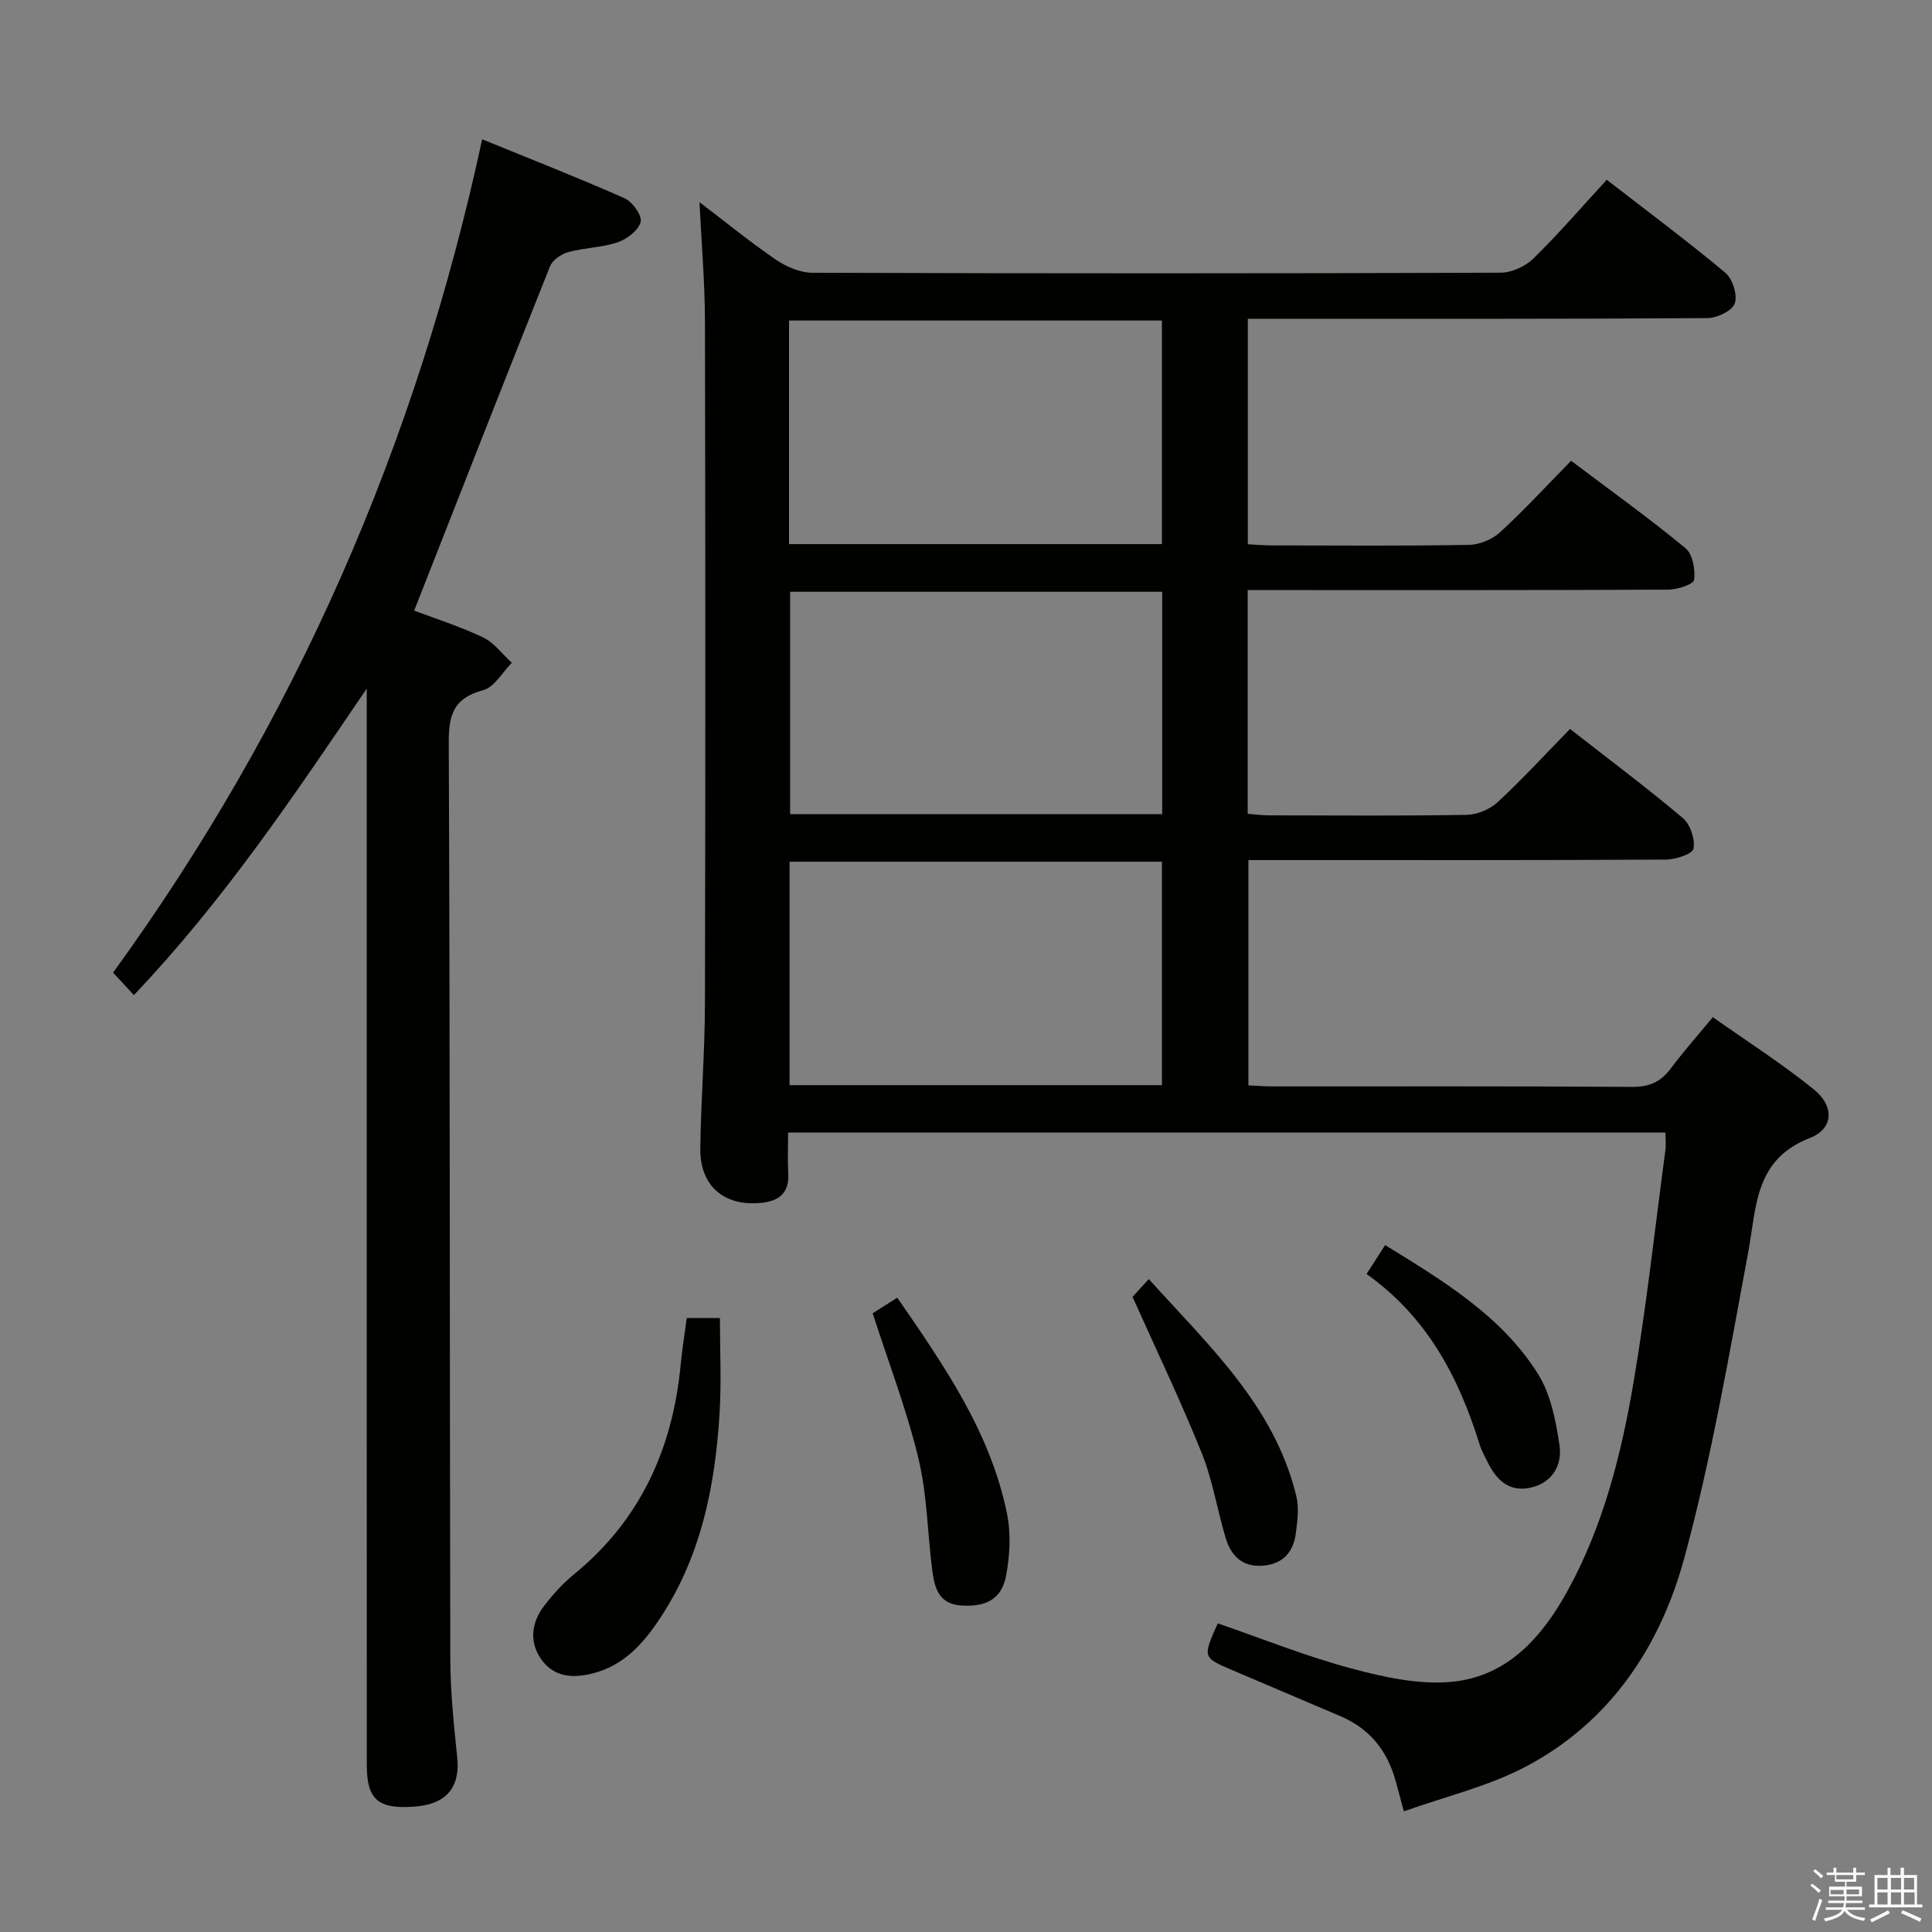 <svg enable-background="new 0 0 400 400" viewBox="0 0 400 400" xmlns="http://www.w3.org/2000/svg"><rect x="0" y="0" width="400" height="400" fill="#808080" stroke="none"/><path d="m374.8 390.4.4-.4c.7.5 1.3 1 1.8 1.4l-.5.5c-.5-.6-1.1-1.1-1.7-1.5zm1 7.3-.6-.3c.5-1.4 1.1-2.8 1.5-4.3.2.1.4.2.6.3-.5 1.3-1 2.8-1.5 4.3zm-.4-10.3.4-.4c.4.3 1 .8 1.7 1.4l-.5.5c-.4-.5-1-1-1.6-1.5zm2.5.3h1.7v-1h.6v1h3.5v-1h.6v1h1.8v.5h-1.8v1.4h-2v1h3.2v2h-3.2v.9h3.3v.5h-3.4c0 .3-.1.6-.1.9h4v.5h-3.7c.7.9 1.9 1.5 3.8 1.7-.1.2-.2.4-.3.6-2.1-.4-3.5-1.1-4-2.1-.4 1-1.8 1.7-4 2.2-.1-.2-.2-.4-.3-.6 2.1-.4 3.4-1 3.8-1.8h-3.4v-.5h3.6c.1-.3.1-.6.2-.9h-3.3v-.5h3.4c0-.3 0-.6 0-.9h-3.2v-2h3.3v-1h-2.1v-1.4h-1.7v-.5zm1.1 3.5v1h2.7c0-.3 0-.4 0-.4 0-.1 0-.2 0-.2 0-.1 0-.2 0-.3h-2.7zm1.2-3v.9h3.5v-.9zm4.7 3h-2.6v.6.4h2.6z" fill="#fafafb"/><path d="m393.6 386.7h.6v1.5h2.7v6.1h1.1v.6h-11v-.6h1.1v-6.1h2.7v-1.5h.6v1.5h2.1v-1.5zm-2.7 8.8.4.6c-1.2.6-2.5 1.3-3.8 1.9-.1-.2-.2-.4-.3-.6 1.2-.6 2.5-1.2 3.7-1.9zm-2.2-6.7v2.4h2.1v-2.4zm0 3v2.5h2.1v-2.5zm2.8-3v2.4h2.1v-2.4zm0 3v2.5h2.1v-2.5zm6 6.1c-1.4-.7-2.7-1.3-3.9-1.8l.3-.6c1.5.6 2.7 1.2 3.9 1.7zm-1.2-9.1h-2.1v2.4h2.1zm-2.1 3v2.5h2.2v-2.5z" fill="#fafafb"/><g fill="#010100"><path d="m344.82 234.49c-60.55 0-120.78 0-181.65 0 0 2.98-.12 5.76.03 8.54.22 4.1-2.06 5.67-5.7 6.02-7.64.72-12.61-3.55-12.51-11.28.13-9.98.94-19.95.96-29.92.11-47.16.1-94.33 0-141.49-.02-8.08-.73-16.15-1.13-24.51 5.2 3.96 10.34 8.16 15.79 11.89 2.16 1.48 5.03 2.73 7.58 2.73 47.5.16 94.99.16 142.49-.01 2.3-.01 5.12-1.3 6.79-2.93 5.21-5.1 9.99-10.65 15.19-16.31 8.38 6.49 16.65 12.65 24.54 19.24 1.51 1.26 2.57 4.61 1.97 6.36-.52 1.53-3.67 3.02-5.67 3.04-29.83.2-59.66.14-89.49.14-1.8 0-3.6 0-5.66 0v46.68c1.63.09 3.23.24 4.83.24 13.67.02 27.33.13 40.99-.11 2.19-.04 4.83-1.15 6.45-2.65 5.01-4.61 9.64-9.64 14.66-14.76 8.19 6.17 16.14 11.88 23.68 18.09 1.49 1.23 2.06 4.43 1.79 6.56-.11.91-3.45 2.02-5.33 2.03-27 .13-54 .09-80.99.09-1.95 0-3.9 0-6.11 0v46.32c1.46.11 2.9.31 4.33.32 13.67.02 27.33.13 40.99-.1 2.19-.04 4.82-1.14 6.43-2.63 5.12-4.74 9.85-9.9 14.99-15.16 8.08 6.32 15.91 12.17 23.36 18.46 1.54 1.3 2.57 4.38 2.2 6.33-.21 1.11-3.72 2.25-5.76 2.26-26.83.15-53.66.1-80.49.1-1.83 0-3.65 0-5.9 0v46.64c1.68.08 3.3.22 4.92.22 24.83.01 49.66-.07 74.49.1 3.54.02 5.93-.99 8-3.77 2.58-3.46 5.46-6.7 8.74-10.67 7.04 4.98 14.29 9.6 20.93 14.97 4.26 3.45 4.11 8.12-.82 10.04-11.53 4.49-11.03 14.27-12.79 23.72-3.95 21.17-7.58 42.49-13.22 63.24-5 18.4-15.46 34.12-32.99 43.29-7.68 4.02-16.4 6.07-25.08 9.17-.76-2.83-1.24-4.68-1.76-6.52-1.74-6.11-5.36-10.61-11.28-13.14-7.49-3.19-14.97-6.38-22.45-9.57-6.18-2.63-6.18-2.63-3.04-9.69 9.17 3.15 18.24 6.81 27.61 9.32 6.77 1.81 14.08 3.44 20.92 2.77 11.53-1.12 18.73-9.35 24.03-19.07 7.33-13.44 11.03-28.15 13.55-43.06 2.68-15.87 4.43-31.89 6.56-47.85.16-1.12.03-2.27.03-3.72zm-181.46-121.84h77.2c0-15.65 0-31.01 0-46.29-25.92 0-51.47 0-77.2 0zm77.26 55.92c0-15.7 0-30.79 0-46.05-25.86 0-51.41 0-77.03 0v46.05zm-.05 56.1c0-15.82 0-31.04 0-46.26-25.89 0-51.42 0-77.1 0v46.26z"/><path d="m75.93 142.56c-14.9 21.91-29.51 43.81-48.21 63.46-1.51-1.63-2.72-2.93-4.31-4.65 37.68-51.91 62.77-109.29 76.42-172.53 9.97 4.07 19.81 7.93 29.47 12.2 1.63.72 3.67 3.58 3.34 4.91-.43 1.73-2.82 3.55-4.75 4.21-3.26 1.11-6.88 1.11-10.22 2.03-1.46.4-3.28 1.65-3.8 2.96-9.41 23.56-18.65 47.18-28.12 71.27 4.17 1.58 9.37 3.23 14.25 5.54 2.3 1.09 4 3.47 5.97 5.26-1.96 1.97-3.62 5.06-5.95 5.68-6 1.61-7.13 4.92-7.11 10.75.27 63.3.18 126.61.32 189.91.02 6.8.75 13.61 1.44 20.38.61 6.08-2.24 9.58-8.72 10.09-7.63.6-10.01-1.39-10.01-8.61-.02-72.47-.01-144.93-.01-217.4 0-1.81 0-3.64 0-5.46z"/><path d="m142.19 272.88h6.86c0 6.58.33 13.17-.07 19.72-.93 15.37-3.95 30.22-12.86 43.24-3.33 4.87-7.24 9.03-13.32 10.6-4.24 1.1-8.13.77-10.71-2.85-2.56-3.59-2.1-7.65.58-11.13 1.8-2.35 3.84-4.61 6.12-6.48 13.84-11.28 20.51-26.12 22.15-43.57.3-3.12.81-6.21 1.25-9.53z"/><path d="m180.68 271.9c1.25-.79 3.02-1.91 5.09-3.23 9.74 14.11 19.32 27.92 22.73 44.77.83 4.1.58 8.64-.2 12.78-.92 4.9-4.19 6.51-9.29 6.18-4.7-.3-5.52-3.72-5.99-7.24-1.01-7.72-1.04-15.66-2.86-23.17-2.42-10.07-6.17-19.82-9.48-30.09z"/><path d="m234.48 268.5c.37-.4 1.67-1.83 3.37-3.68 12.44 13.82 26.03 26.28 30.54 44.94.59 2.45.22 5.23-.12 7.8-.52 3.87-2.75 6.29-6.85 6.6-4.2.32-6.55-2.06-7.65-5.71-1.76-5.86-2.71-12.01-4.98-17.64-4.23-10.55-9.16-20.81-14.31-32.31z"/><path d="m286.78 257.78c12.08 7.45 24.03 14.62 31.6 26.6 2.68 4.24 3.74 9.78 4.5 14.87.59 3.94-1.37 7.63-5.8 8.71-4.51 1.1-7.23-1.46-9.08-5.23-.59-1.19-1.26-2.37-1.65-3.63-4.32-13.95-10.88-26.44-23.42-35.33 1.38-2.15 2.5-3.89 3.85-5.99z"/></g></svg>